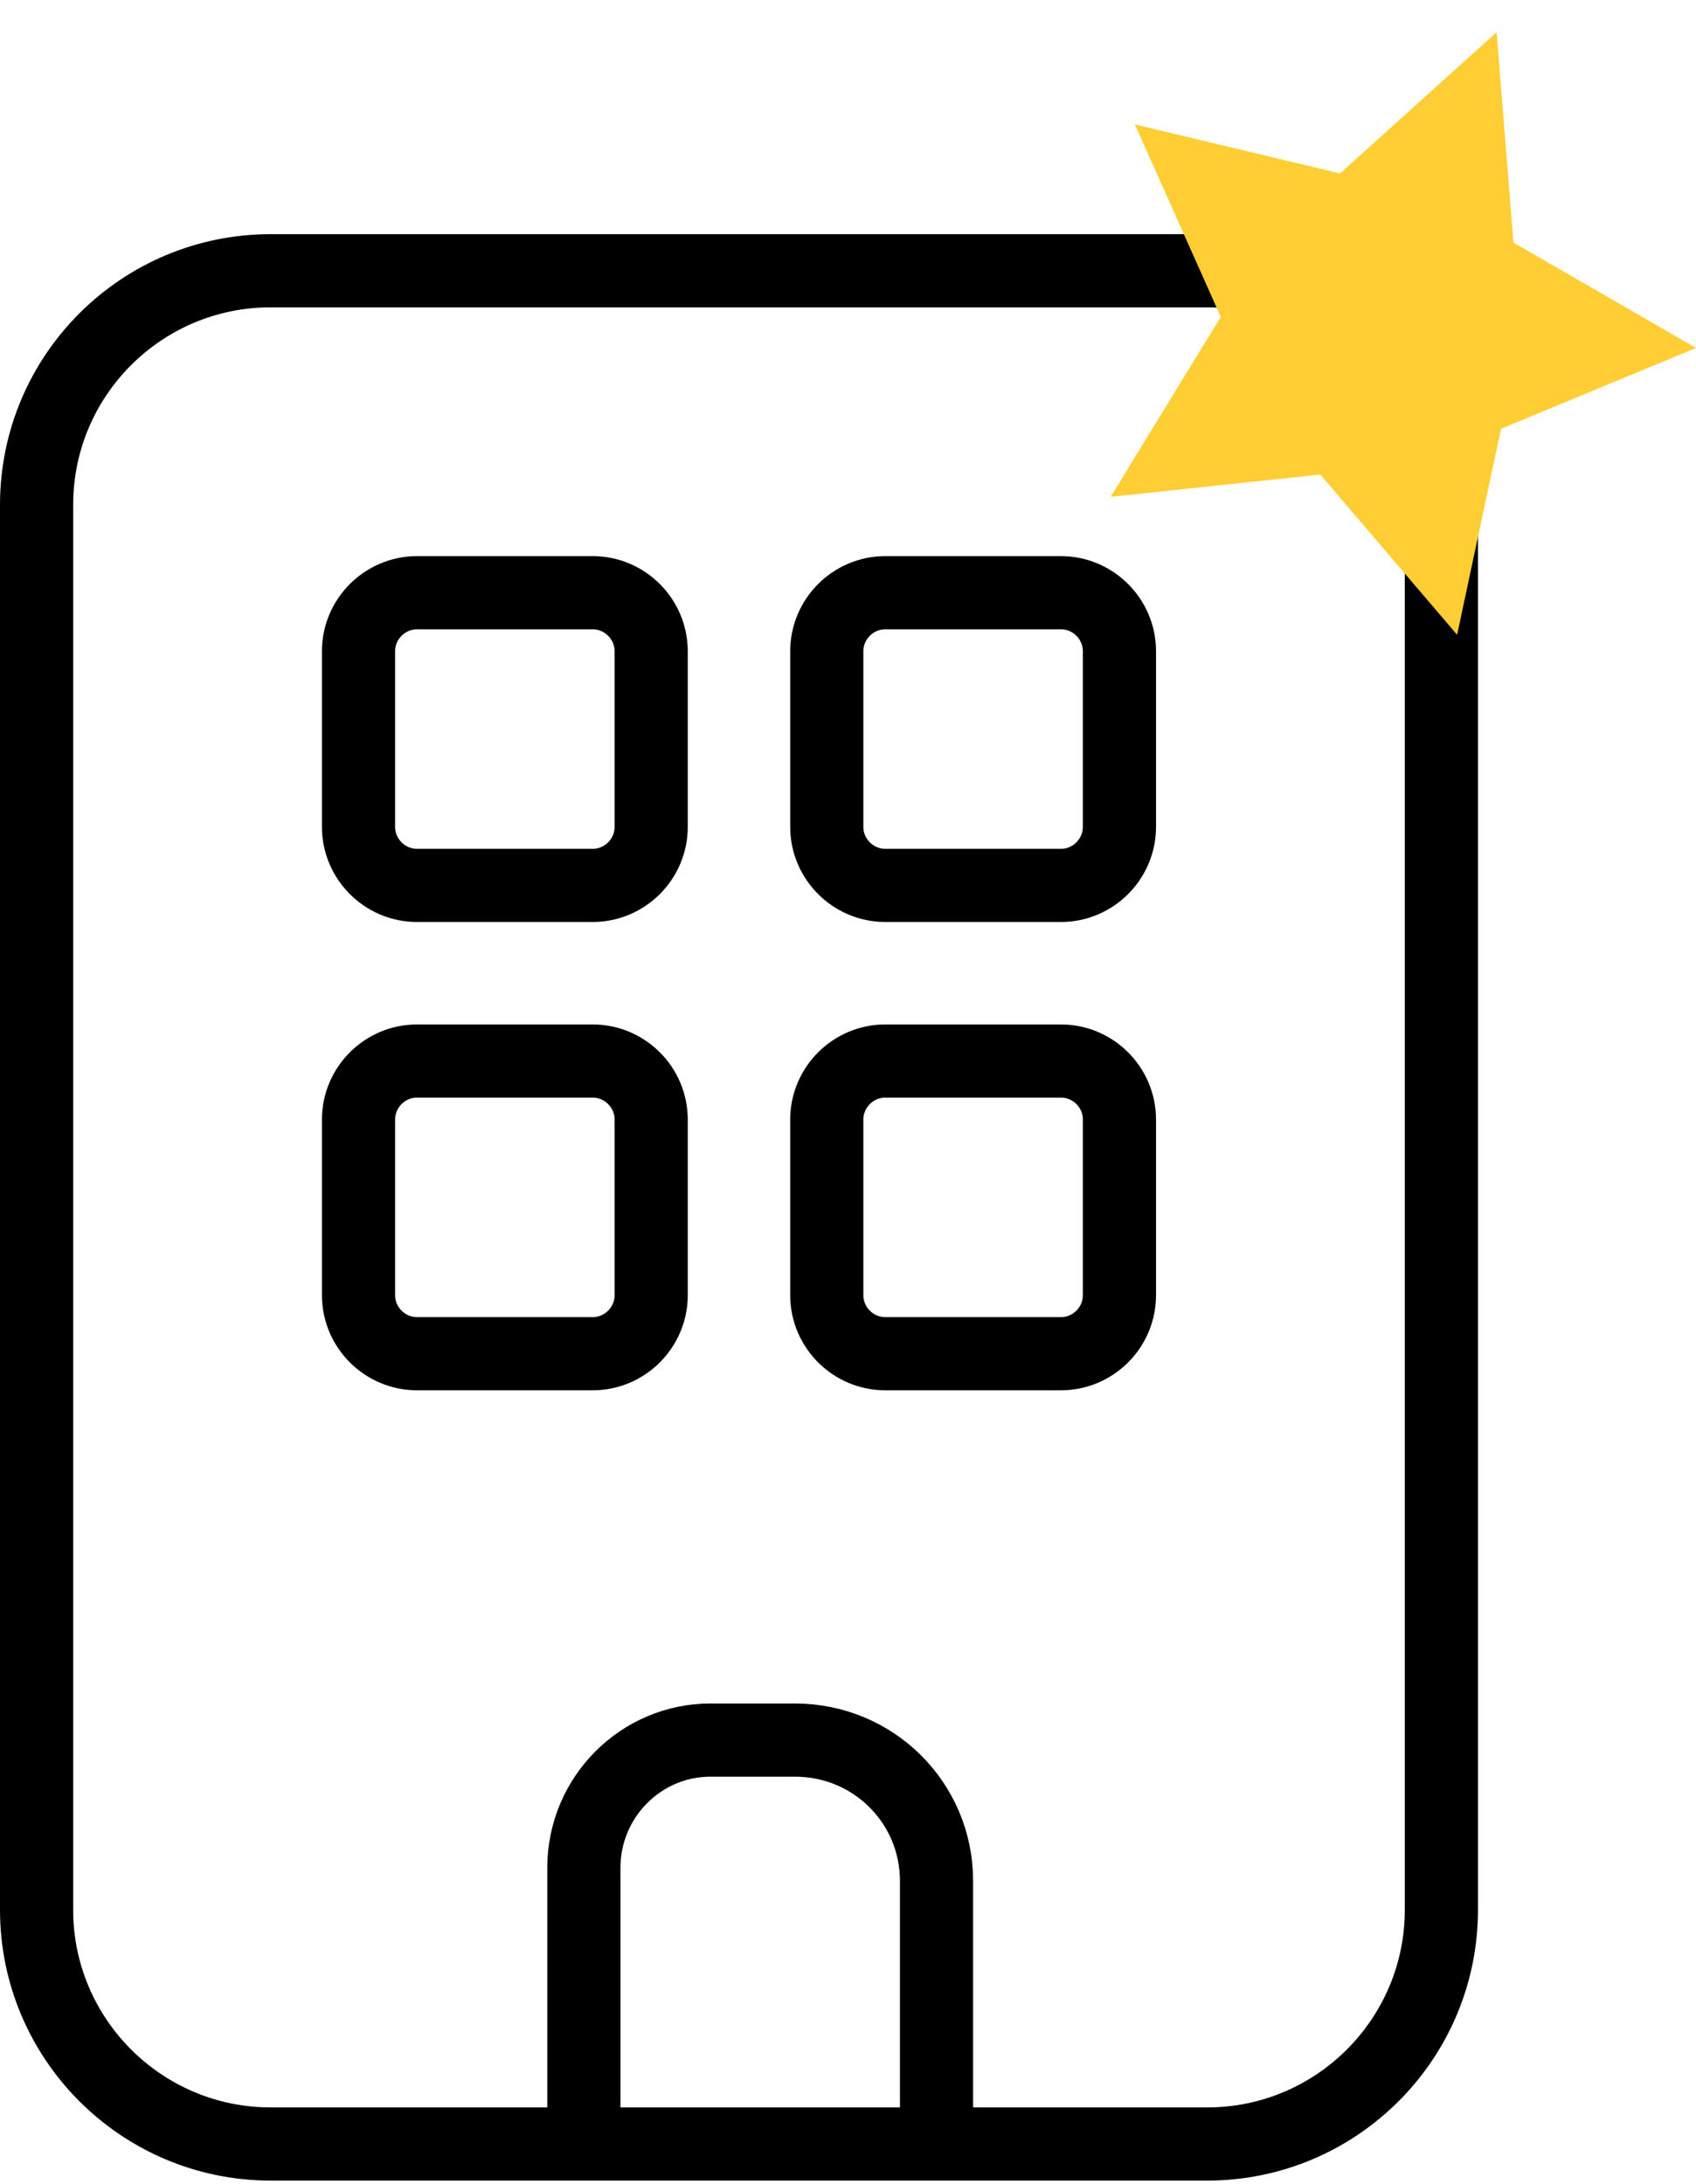 <?xml version="1.0" encoding="utf-8"?>
<!-- Generator: Adobe Illustrator 24.1.2, SVG Export Plug-In . SVG Version: 6.00 Build 0)  -->
<svg version="1.1" id="Layer_1" xmlns="http://www.w3.org/2000/svg" xmlns:xlink="http://www.w3.org/1999/xlink" x="0px" y="0px"
	 viewBox="0 0 463.6 596.9" style="enable-background:new 0 0 463.6 596.9;" xml:space="preserve">
<path style="fill:none;stroke:#000000;stroke-width:20;stroke-miterlimit:10;" d="M98,178c0-8.8,7.2-16,16-16h48c8.8,0,16,7.2,16,16
	v48c0,8.8-7.2,16-16,16h-48c-8.8,0-16-7.2-16-16V178z M290,162c8.8,0,16,7.2,16,16v48c0,8.8-7.2,16-16,16h-48c-8.8,0-16-7.2-16-16
	v-48c0-8.8,7.2-16,16-16H290z M98,306c0-8.8,7.2-16,16-16h48c8.8,0,16,7.2,16,16v48c0,8.8-7.2,16-16,16h-48c-8.8,0-16-7.2-16-16V306
	z M290,290c8.8,0,16,7.2,16,16v48c0,8.8-7.2,16-16,16h-48c-8.8,0-16-7.2-16-16v-48c0-8.8,7.2-16,16-16H290z M10,138
	c0-35.4,28.7-64,64-64h256c35.3,0,64,28.7,64,64v384c0,35.3-28.7,64-64,64H74c-35.3,0-64-28.7-64-64V138z M159.6,586v-75.5
	c0-19.3,15.6-34.9,34.6-34.9h23.1c21.5,0,38.7,17.2,38.7,38.5V586"/>
<polygon style="fill:#FFCE35;" points="463.6,95.1 410.3,117.2 398.3,173.5 360.9,129.7 303.6,135.8 333.7,86.6 310.2,34 
	366.3,47.4 409.1,8.8 413.7,66.3 "/>
</svg>
